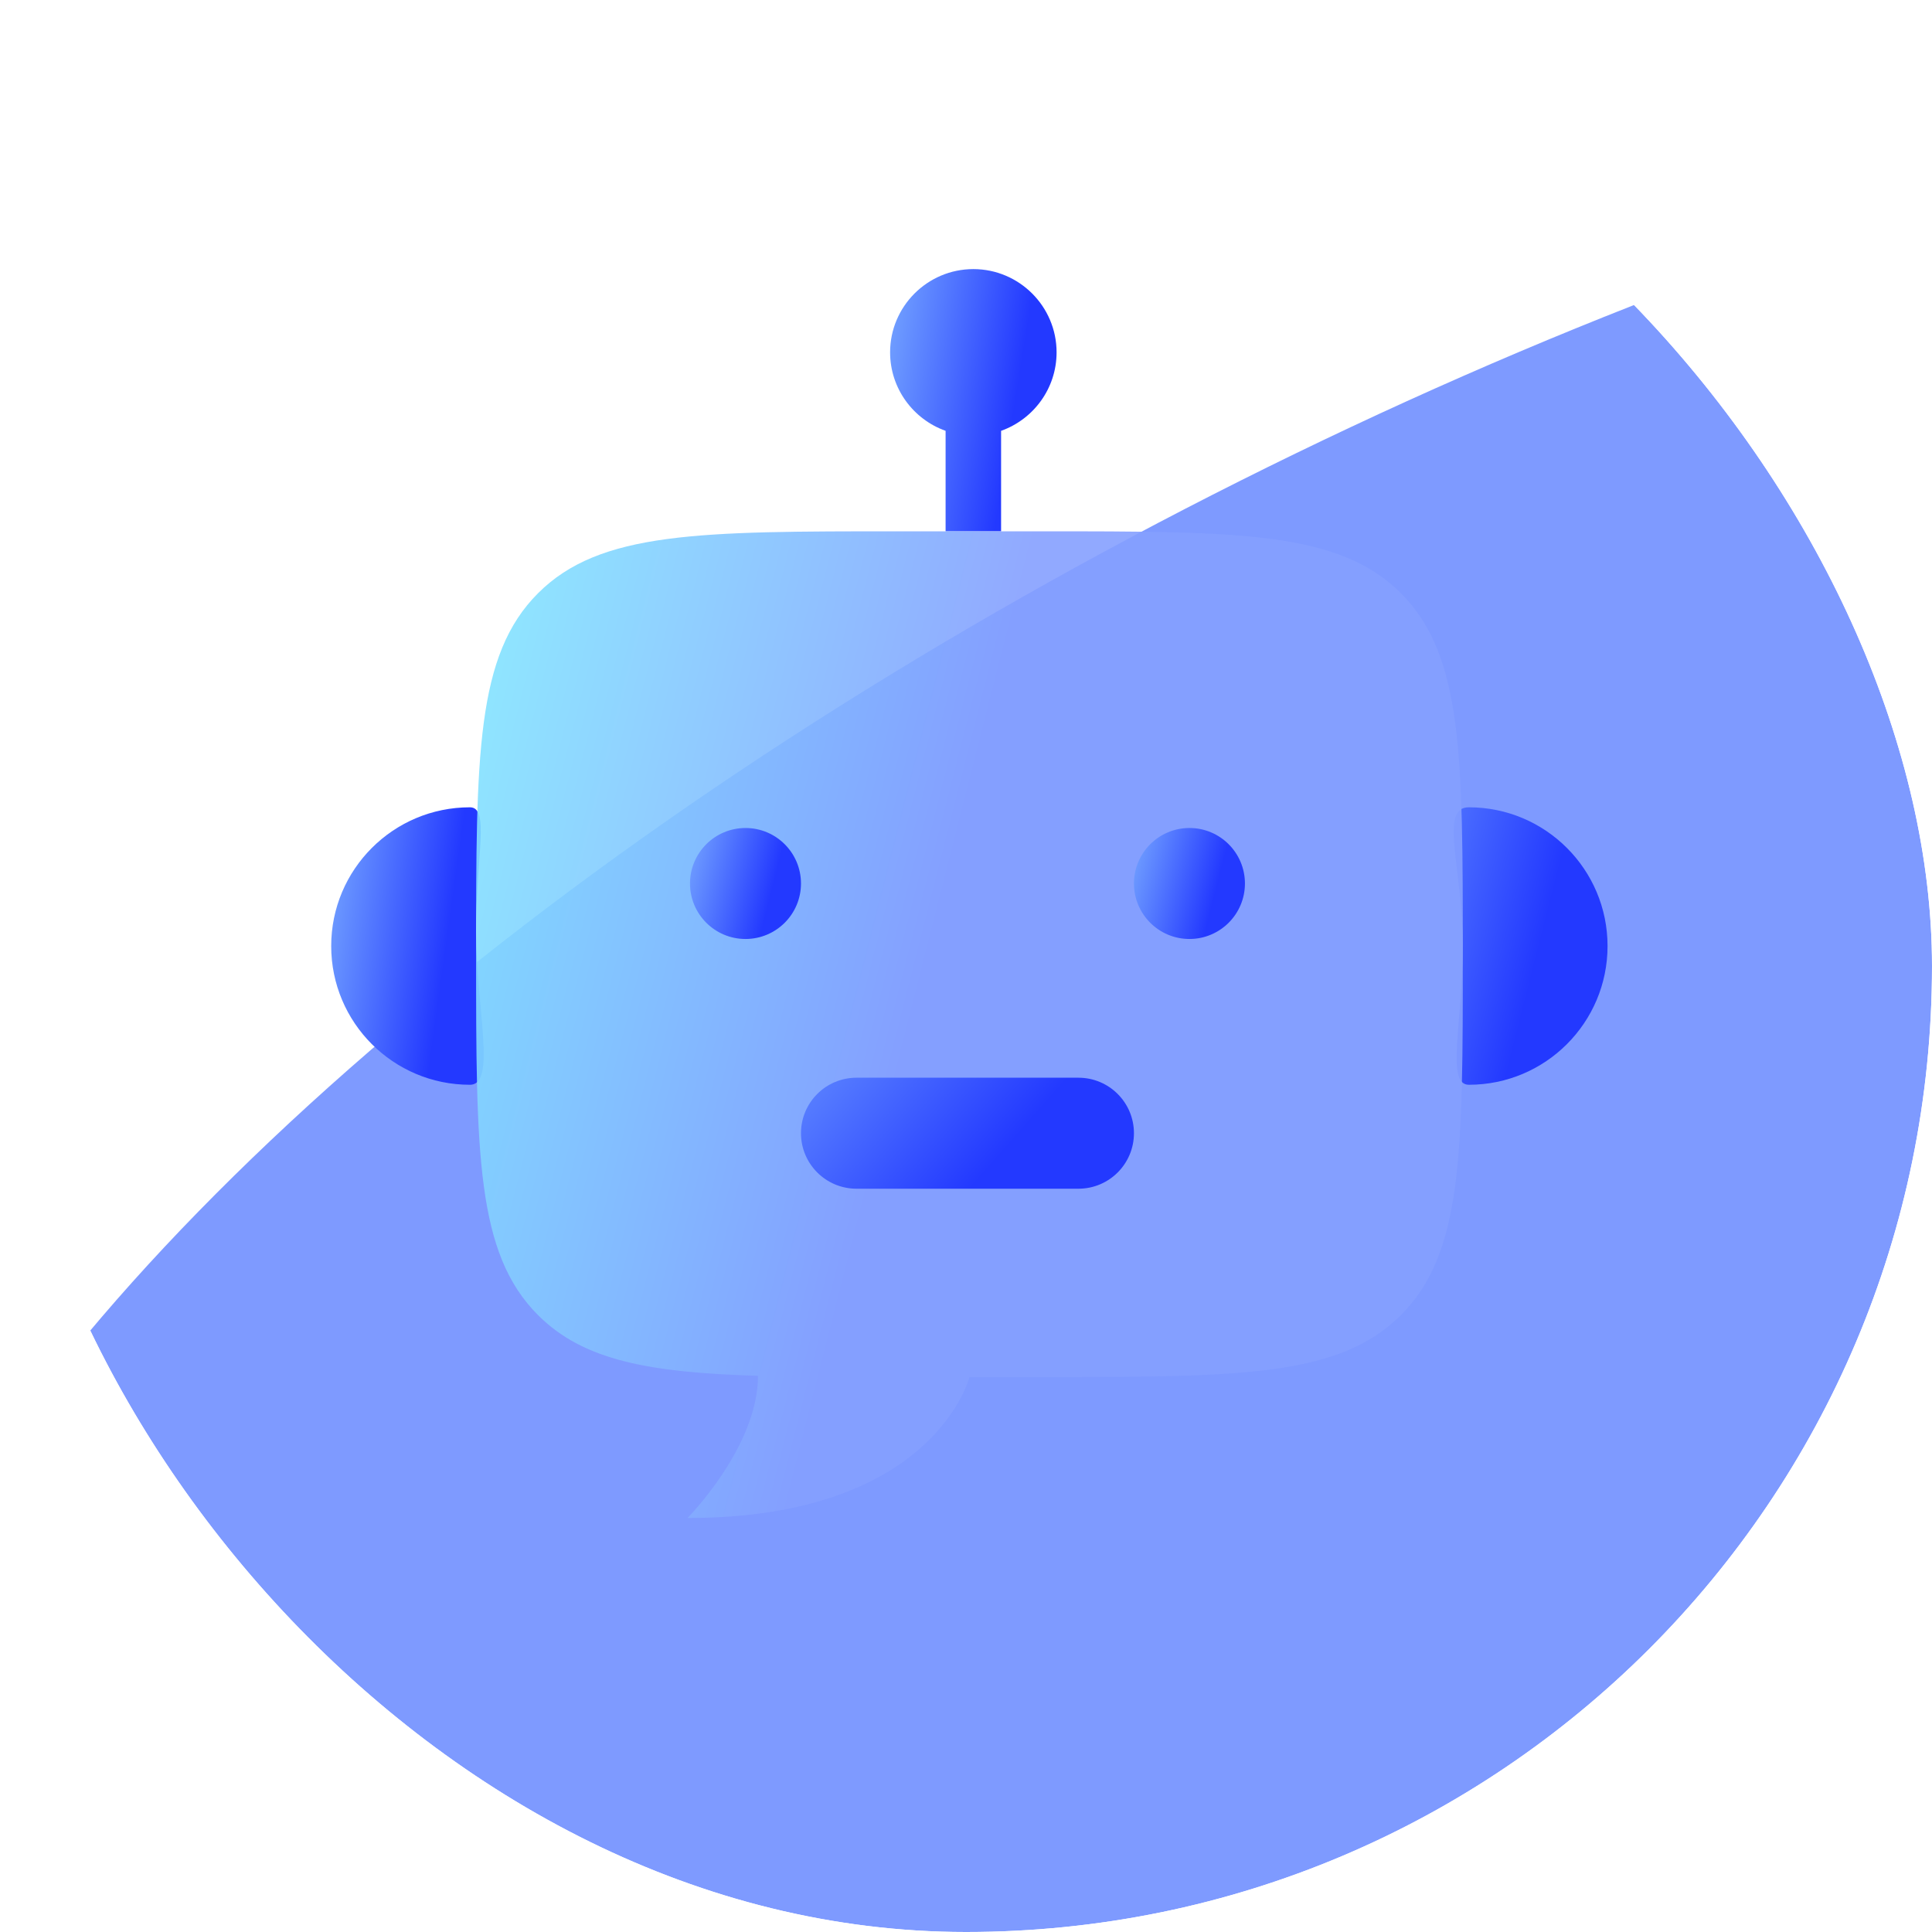 <svg width="280" height="280" viewBox="0 0 280 280" fill="none" xmlns="http://www.w3.org/2000/svg">
    <g clip-path="url(#clip0_1614_22398)">
        <rect width="280" height="280" rx="140" fill="white"/>
        <g opacity="0.8" filter="url(#filter0_f_1614_22398)">
            <ellipse cx="228.268" cy="166.475" rx="276.009" ry="108.279" transform="rotate(-26.621 228.268 166.475)" fill="#5E81FF"/>
        </g>
        <path d="M212.872 157.213C223.976 157.213 232.978 148.211 232.978 137.106C232.978 126.002 223.976 117 212.872 117C208.5 117 212 125.896 212 137C212 148.104 209.5 157.213 212.872 157.213Z" fill="url(#paint0_linear_1614_22398)"/>
        <path d="M68.106 157.213C72 157.213 69 146.104 69 135C69 123.896 71 117 68.106 117C57.002 117 48 126.002 48 137.106C48 148.211 57.002 157.213 68.106 157.213Z" fill="url(#paint1_linear_1614_22398)"/>
        <path fill-rule="evenodd" clip-rule="evenodd" d="M137.043 62.438C132.362 60.778 129 56.306 129 51.064C129 44.413 134.413 39 141.064 39C147.715 39 153.128 44.413 153.128 51.064C153.128 56.306 149.766 60.778 145.085 62.438V77H137.043V62.438Z" fill="url(#paint2_linear_1614_22398)"/>
        <path d="M130.286 77H150.714C179.605 77 194.05 77 203.025 85.975C212 94.95 212 109.395 212 138.286C212 167.176 212 181.621 203.025 190.596C194.05 199.571 179.605 199.571 150.714 199.571H150.714H140.5C140.5 199.571 135.393 220 99.643 220C99.643 220 109.857 209.696 109.857 199.394C93.99 198.916 84.525 197.147 77.975 190.596C69 181.621 69 167.176 69 138.286C69 109.395 69 94.95 77.975 85.975C86.95 77 101.395 77 130.286 77Z" fill="url(#paint3_linear_1614_22398)" fill-opacity="0.9"/>
        <path d="M108.043 136.085C112.484 136.085 116.085 132.484 116.085 128.043C116.085 123.601 112.484 120 108.043 120C103.601 120 100 123.601 100 128.043C100 132.484 103.601 136.085 108.043 136.085Z" fill="url(#paint4_linear_1614_22398)"/>
        <path d="M156.298 156.191H124.128C119.686 156.191 116.085 159.792 116.085 164.234C116.085 168.676 119.686 172.277 124.128 172.277H156.298C160.74 172.277 164.34 168.676 164.34 164.234C164.34 159.792 160.74 156.191 156.298 156.191Z" fill="url(#paint5_linear_1614_22398)"/>
        <path d="M172.383 136.085C176.825 136.085 180.426 132.484 180.426 128.043C180.426 123.601 176.825 120 172.383 120C167.941 120 164.341 123.601 164.341 128.043C164.341 132.484 167.941 136.085 172.383 136.085Z" fill="url(#paint6_linear_1614_22398)"/>
    </g>
    <defs>
        <filter id="filter0_f_1614_22398" x="-273.255" y="-240.585" width="1003.04" height="814.121" filterUnits="userSpaceOnUse" color-interpolation-filters="sRGB">
            <feFlood flood-opacity="0" result="BackgroundImageFix"/>
            <feBlend mode="normal" in="SourceGraphic" in2="BackgroundImageFix" result="shape"/>
            <feGaussianBlur stdDeviation="125" result="effect1_foregroundBlur_1614_22398"/>
        </filter>
        <linearGradient id="paint0_linear_1614_22398" x1="192.766" y1="117" x2="240.135" y2="129.028" gradientUnits="userSpaceOnUse">
            <stop stop-color="#75A5FF"/>
            <stop offset="0.703" stop-color="#2339FF"/>
        </linearGradient>
        <linearGradient id="paint1_linear_1614_22398" x1="48" y1="117" x2="75.186" y2="120.794" gradientUnits="userSpaceOnUse">
            <stop stop-color="#75A5FF"/>
            <stop offset="0.703" stop-color="#2339FF"/>
        </linearGradient>
        <linearGradient id="paint2_linear_1614_22398" x1="129" y1="39" x2="158.488" y2="43.754" gradientUnits="userSpaceOnUse">
            <stop stop-color="#75A5FF"/>
            <stop offset="0.703" stop-color="#2339FF"/>
        </linearGradient>
        <linearGradient id="paint3_linear_1614_22398" x1="69" y1="77" x2="237.45" y2="119.772" gradientUnits="userSpaceOnUse">
            <stop stop-color="#83E9FF"/>
            <stop offset="0.453" stop-color="#85A0FF"/>
        </linearGradient>
        <linearGradient id="paint4_linear_1614_22398" x1="100" y1="120" x2="118.948" y2="124.811" gradientUnits="userSpaceOnUse">
            <stop stop-color="#75A5FF"/>
            <stop offset="0.703" stop-color="#2339FF"/>
        </linearGradient>
        <linearGradient id="paint5_linear_1614_22398" x1="106" y1="148" x2="150.814" y2="187.588" gradientUnits="userSpaceOnUse">
            <stop stop-color="#75A5FF"/>
            <stop offset="0.703" stop-color="#2339FF"/>
        </linearGradient>
        <linearGradient id="paint6_linear_1614_22398" x1="164.341" y1="120" x2="183.289" y2="124.811" gradientUnits="userSpaceOnUse">
            <stop stop-color="#75A5FF"/>
            <stop offset="0.703" stop-color="#2339FF"/>
        </linearGradient>
        <clipPath id="clip0_1614_22398">
            <rect width="280" height="280" rx="140" fill="white"/>
        </clipPath>
    </defs>
</svg>
